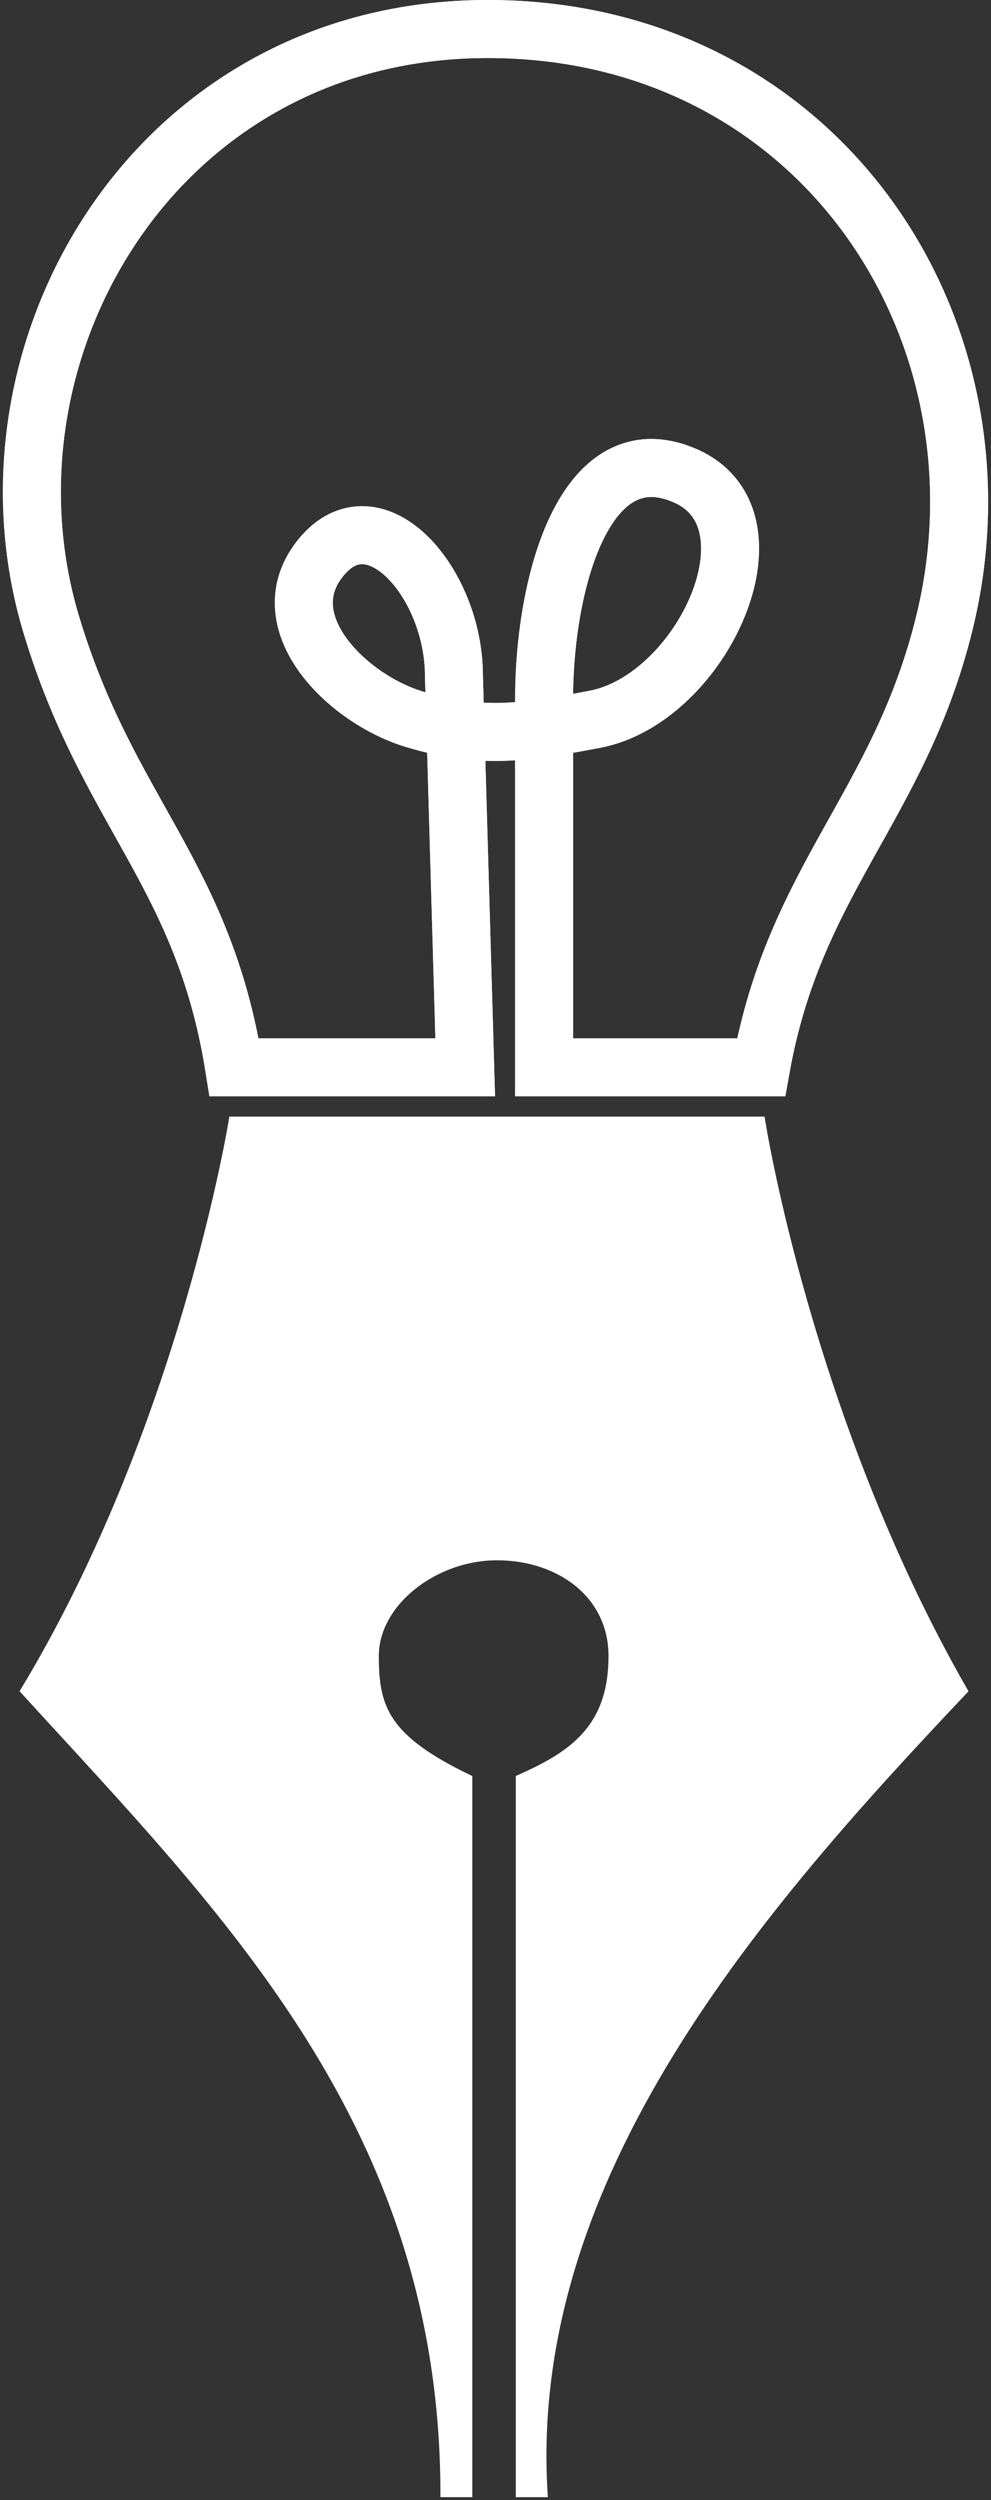 <svg width="171" height="431" viewBox="0 0 171 431" fill="none" xmlns="http://www.w3.org/2000/svg">
<rect x="0" y="0" width="171" height="431" fill="#333333" stroke="none"/>
<path d="M40.401 184C35.052 150.5 18.52 140 8.796 107.5C-5.272 60.486 26.786 5 84.162 5C141.537 5 175.379 57.098 162.931 107.5C155.151 139 137.161 151.5 131.326 184H93.886V120.5C93.886 100.5 100.896 74.5 118.198 82C135.5 89.5 121.115 120.5 102.638 124C90.687 126.264 83.186 127.499 71.519 124C59.85 120.5 46.235 107.083 55.474 96C64.713 84.917 78.327 100.5 78.327 116.5L80.272 184H40.401Z" stroke="white" stroke-width="10"/>
<path d="M40.401 184C35.052 150.5 18.52 140 8.796 107.5C-5.272 60.486 26.786 5 84.162 5C141.537 5 175.379 57.098 162.931 107.5C155.151 139 137.161 151.5 131.326 184H93.886V120.5C93.886 100.5 100.896 74.5 118.198 82C135.5 89.5 121.115 120.5 102.638 124C90.687 126.264 83.186 127.499 71.519 124C59.85 120.5 46.235 107.083 55.474 96C64.713 84.917 78.327 100.5 78.327 116.5L80.272 184H40.401Z" stroke="white" stroke-width="10"/>
<path d="M94 430H89.5V306.5C98.5 302.5 105.5 298 105.5 285.5C105.5 274.5 95.698 268.157 85 268.5C74.714 268.83 64.863 276.5 64.863 285.5C64.863 294.5 66.691 299.61 81 306.5V430H76.5C76.5 366.5 38.52 329.327 4 291.5C31.5 246 40 193 40 193H131.5C131.5 193 139.5 244.5 166.5 291.5C131.445 328.519 90.5 375 94 430Z" fill="white" stroke="white"/>
</svg>
